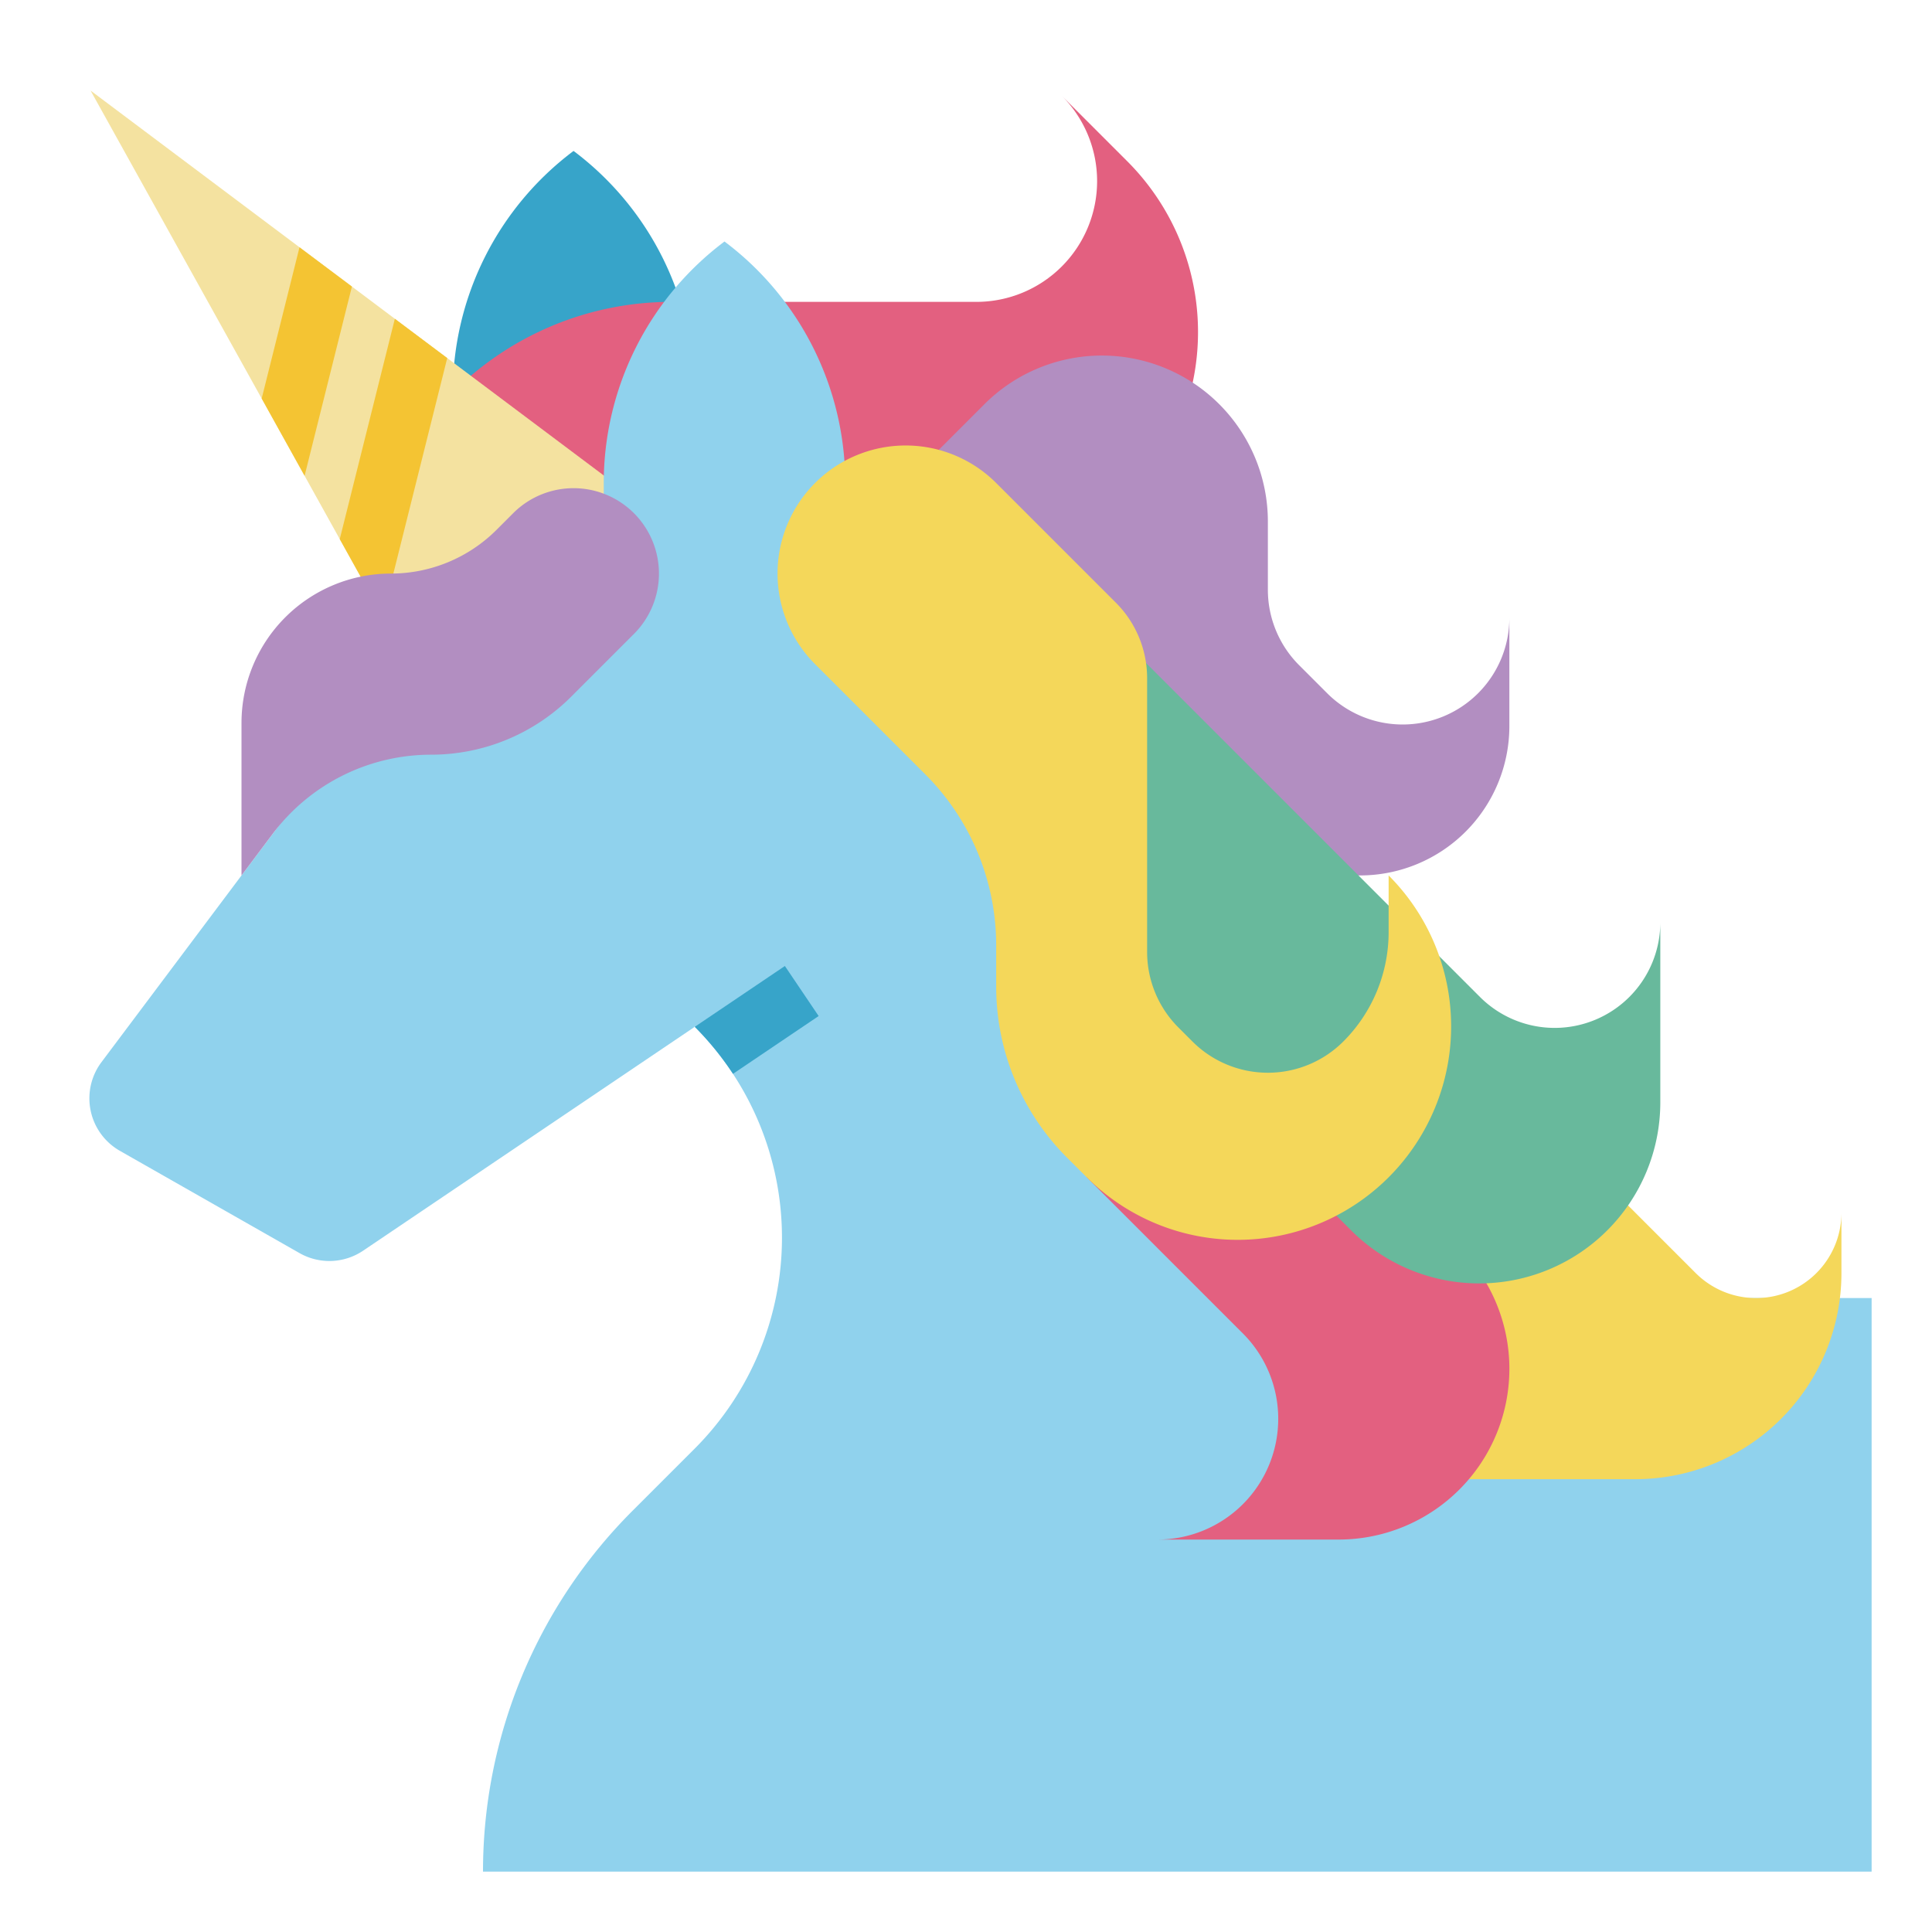 <svg height="512" viewBox="0 0 512 512" width="512" xmlns="http://www.w3.org/2000/svg"><g id="Flat"><path d="m200 80h58.745a32 32 0 0 0 22.627-9.373 32 32 0 0 0 0-45.255l-1.373-1.373 18.745 18.745a64 64 0 0 1 0 90.51l-0.0 0a64 64 0 0 1 -45.255 18.745h-53.49z" fill="#e36080"/><path d="m120 104a80 80 0 0 1 32-64 80 80 0 0 1 32 64z" fill="#37a4c9"/><path d="m184 80h-6.059a81.941 81.941 0 0 0 -57.941 24v40h64z" fill="#e36080"/><path d="m174.627 136.97-56.107 57.155-17.11-30.785-11.37-20.47-9.32-16.78-11.37-20.47-45.35-81.62 55.37 41.53 13.89 10.41 11.38 8.54 13.88 10.41z" fill="#f4e2a0"/><path d="m118.52 94.89-17.11 68.45-11.37-20.47 14.6-58.39z" fill="#f4c433"/><path d="m93.26 75.94-12.54 50.15-11.37-20.47 10.02-40.09z" fill="#f4c433"/><path d="m496 344v152h-368a135.182 135.182 0 0 1 39.6-95.6l16.4-16.4a79.114 79.114 0 0 0 .12-111.88l-.12-.12v.2l-87.76 59.24a15.993 15.993 0 0 1 -16.87.64l-47.6-27.1a15.995 15.995 0 0 1 -4.88-23.5l101.83-135.773 31.28-1.707v-16a80.021 80.021 0 0 1 32-64 80.021 80.021 0 0 1 32 64l216 216z" fill="#90d2ed"/><path d="m216.95 269.26-22.7 15.32a79.723 79.723 0 0 0 -10.13-12.46l23.88-16.12z" fill="#37a4c9"/><path d="m168 136a22.627 22.627 0 0 1 0 32l-16.622 16.622a52.504 52.504 0 0 1 -37.126 15.378 52.504 52.504 0 0 0 -42.003 21.002l-8.249 10.998v-40.402a39.598 39.598 0 0 1 39.598-39.598h0a39.598 39.598 0 0 0 28-11.598l4.402-4.402a22.627 22.627 0 0 1 32 0z" fill="#b28ec1"/><path d="m352 392h81.373a54.627 54.627 0 0 0 38.627-16 54.627 54.627 0 0 0 16-38.627v-16a22.627 22.627 0 0 1 -22.627 22.627 22.627 22.627 0 0 1 -16-6.627l-57.373-57.373z" fill="#f4d75a"/><path d="m240 128 20.887-20.887a44 44 0 0 1 62.225 0 44 44 0 0 1 12.887 31.113v18.059a28.284 28.284 0 0 0 8.284 20l7.431 7.431a28.284 28.284 0 0 0 20 8.284 28.284 28.284 0 0 0 28.284-28.284v28.686a39.598 39.598 0 0 1 -39.598 39.598h-0a39.598 39.598 0 0 1 -28-11.598z" fill="#b28ec1"/><path d="m288 280v32l41.373 41.373a32 32 0 0 1 0 45.255 32 32 0 0 1 -22.627 9.373h48a45.255 45.255 0 0 0 45.255-45.255v-0a45.255 45.255 0 0 0 -13.255-32l-50.745-50.745z" fill="#e36080"/><path d="m280 152 112.201 112.201a28 28 0 0 0 39.598 0 28 28 0 0 0 8.201-19.799v47.716a48 48 0 0 1 -14.059 33.941l-0.0 0a48 48 0 0 1 -67.882 0l-82.059-82.059z" fill="#68b99c"/><path d="m264 128 31.716 31.716a28.284 28.284 0 0 1 8.284 20v72.569a28.284 28.284 0 0 0 8.284 20l3.716 3.716a28.284 28.284 0 0 0 40 0 40.971 40.971 0 0 0 12-28.971v-15.029a56.568 56.568 0 0 1 0 80 56.568 56.568 0 0 1 -80 0l-5.255-5.255a64 64 0 0 1 -18.745-45.255v-10.981a64 64 0 0 0 -18.745-45.255l-29.255-29.255a33.941 33.941 0 0 1 0-48 33.941 33.941 0 0 1 48 0z" fill="#f4d75a"/></g></svg>